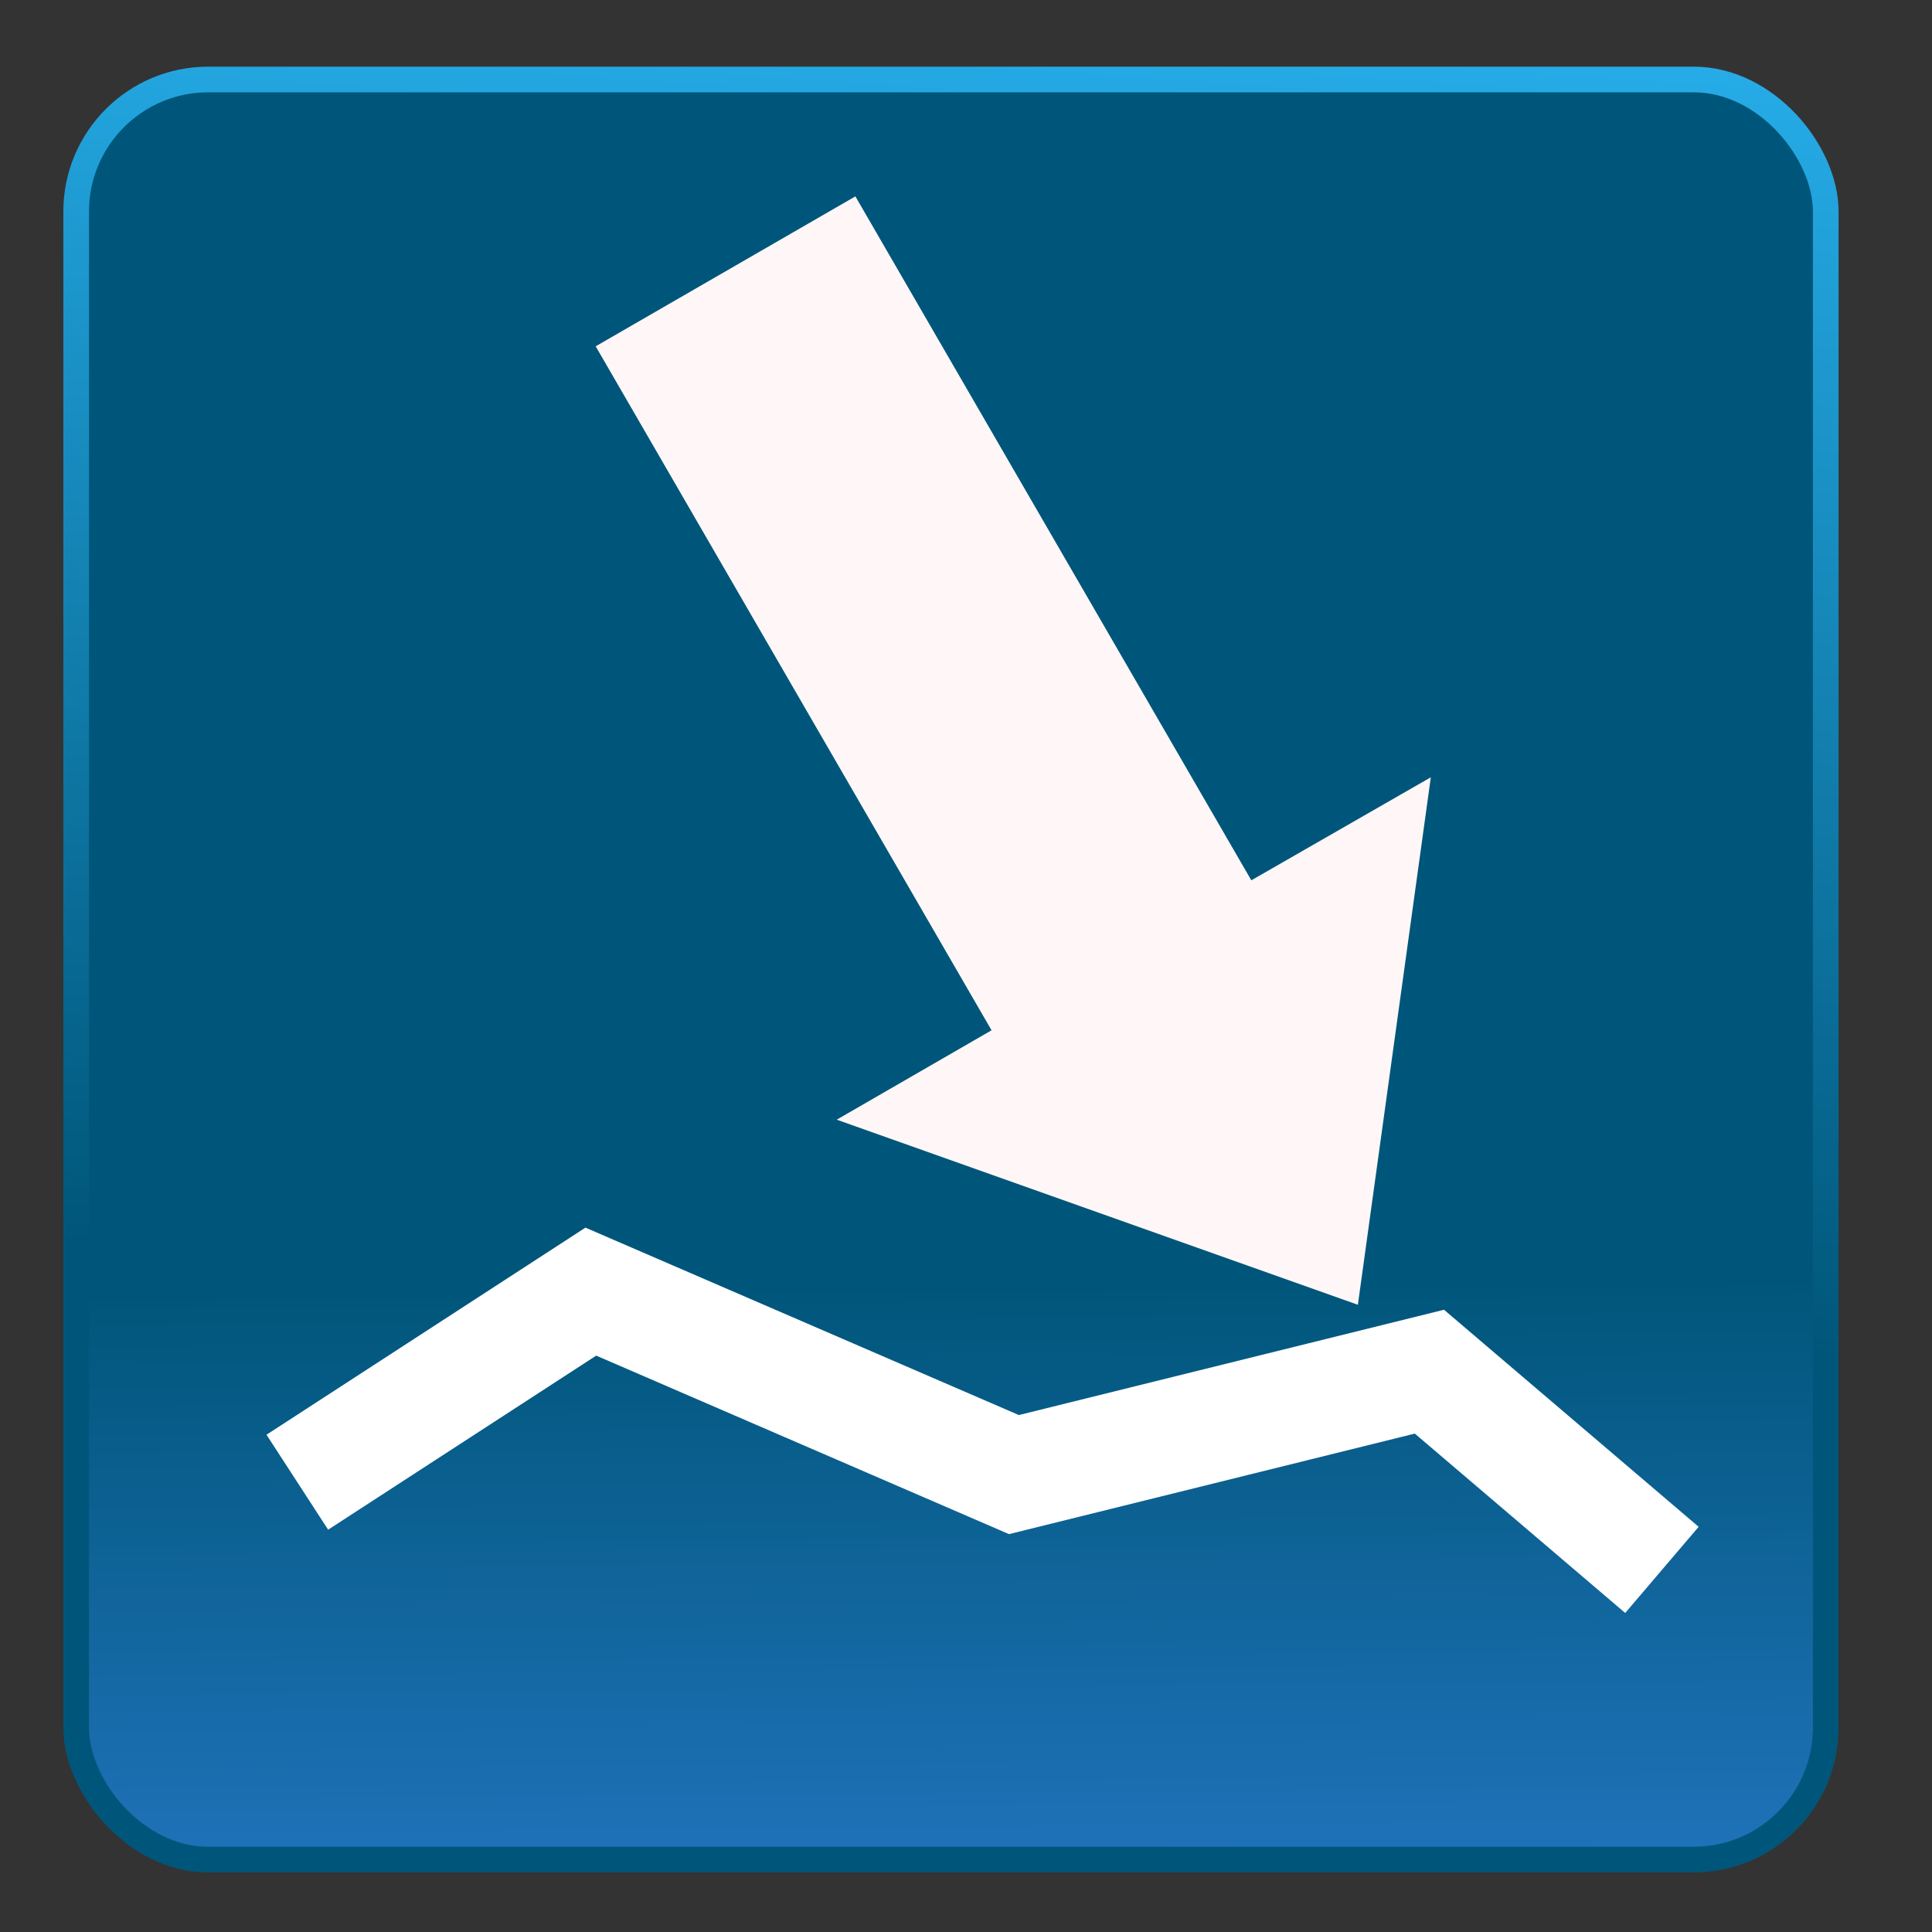<?xml version="1.0" encoding="UTF-8" standalone="no"?>
<!-- Created with Inkscape (http://www.inkscape.org/) -->

<svg
   xmlns:dc="http://purl.org/dc/elements/1.1/"
   xmlns:cc="http://creativecommons.org/ns#"
   xmlns:rdf="http://www.w3.org/1999/02/22-rdf-syntax-ns#"
   xmlns:svg="http://www.w3.org/2000/svg"
   xmlns="http://www.w3.org/2000/svg"
   xmlns:xlink="http://www.w3.org/1999/xlink"
   xmlns:sodipodi="http://sodipodi.sourceforge.net/DTD/sodipodi-0.dtd"
   xmlns:inkscape="http://www.inkscape.org/namespaces/inkscape"
   width="512"
   height="512"
   id="svg4099"
   version="1.1"
   inkscape:version="0.48.3.1 r9886"
   sodipodi:docname="wooditudeicon.svg">
  <rect width="100%" height="100%" fill="#333333" stroke="none"/>
  <defs
     id="defs4101">
    <inkscape:path-effect
       effect="spiro"
       id="path-effect7603"
       is_visible="true" />
    <inkscape:path-effect
       effect="spiro"
       id="path-effect7599"
       is_visible="true" />
    <marker
       inkscape:stockid="DotL"
       orient="auto"
       refY="0.0"
       refX="0.0"
       id="DotL"
       style="overflow:visible">
      <path
         id="path5233"
         d="M -2.5,-1.0 C -2.5,1.76 -4.74,4.0 -7.5,4.0 C -10.26,4.0 -12.5,1.76 -12.5,-1.0 C -12.5,-3.76 -10.26,-6.0 -7.5,-6.0 C -4.74,-6.0 -2.5,-3.76 -2.5,-1.0 z "
         style="fill-rule:evenodd;stroke:#000000;stroke-width:1.0pt"
         transform="scale(0.8) translate(7.4, 1)" />
    </marker>
    <marker
       inkscape:stockid="TriangleInL"
       orient="auto"
       refY="0.0"
       refX="0.0"
       id="TriangleInL"
       style="overflow:visible">
      <path
         id="path5305"
         d="M 5.77,0.0 L -2.88,5.0 L -2.88,-5.0 L 5.77,0.0 z "
         style="fill-rule:evenodd;stroke:#000000;stroke-width:1.0pt"
         transform="scale(-0.8)" />
    </marker>
    <marker
       inkscape:stockid="Arrow1Lstart"
       orient="auto"
       refY="0.0"
       refX="0.0"
       id="Arrow1Lstart"
       style="overflow:visible">
      <path
         id="path5172"
         d="M 0.0,0.0 L 5.0,-5.0 L -12.5,0.0 L 5.0,5.0 L 0.0,0.0 z "
         style="fill-rule:evenodd;stroke:#000000;stroke-width:1.0pt"
         transform="scale(0.8) translate(12.5,0)" />
    </marker>
    <marker
       style="overflow:visible"
       id="DistanceStart"
       refX="0.0"
       refY="0.0"
       orient="auto"
       inkscape:stockid="DistanceStart">
      <g
         id="g2300">
        <path
           style="fill:none;stroke:#ffffff;stroke-width:1.15;stroke-linecap:square"
           d="M 0,0 L 2,0"
           id="path2306" />
        <path
           style="fill:#000000;fill-rule:evenodd;stroke:none"
           d="M 0,0 L 13,4 L 9,0 13,-4 L 0,0 z "
           id="path2302" />
        <path
           style="fill:none;stroke:#000000;stroke-width:1;stroke-linecap:square"
           d="M 0,-4 L 0,40"
           id="path2304" />
      </g>
    </marker>
    <marker
       inkscape:stockid="Tail"
       orient="auto"
       refY="0.0"
       refX="0.0"
       id="Tail"
       style="overflow:visible">
      <g
         id="g5208"
         transform="scale(-1.2)">
        <path
           id="path5210"
           d="M -3.805,-3.959 L 0.544,0"
           style="fill:none;fill-rule:evenodd;stroke:#000000;stroke-width:0.8;stroke-linecap:round" />
        <path
           id="path5212"
           d="M -1.287,-3.959 L 3.062,0"
           style="fill:none;fill-rule:evenodd;stroke:#000000;stroke-width:0.8;stroke-linecap:round" />
        <path
           id="path5214"
           d="M 1.305,-3.959 L 5.654,0"
           style="fill:none;fill-rule:evenodd;stroke:#000000;stroke-width:0.8;stroke-linecap:round" />
        <path
           id="path5216"
           d="M -3.805,4.178 L 0.544,0.22"
           style="fill:none;fill-rule:evenodd;stroke:#000000;stroke-width:0.8;stroke-linecap:round" />
        <path
           id="path5218"
           d="M -1.287,4.178 L 3.062,0.22"
           style="fill:none;fill-rule:evenodd;stroke:#000000;stroke-width:0.8;stroke-linecap:round" />
        <path
           id="path5220"
           d="M 1.305,4.178 L 5.654,0.22"
           style="fill:none;fill-rule:evenodd;stroke:#000000;stroke-width:0.8;stroke-linecap:round" />
      </g>
    </marker>
    <marker
       inkscape:stockid="Arrow2Lend"
       orient="auto"
       refY="0.0"
       refX="0.0"
       id="Arrow2Lend"
       style="overflow:visible;">
      <path
         id="path5193"
         style="fill-rule:evenodd;stroke-width:0.625;stroke-linejoin:round;"
         d="M 8.719,4.034 L -2.207,0.016 L 8.719,-4.002 C 6.973,-1.63 6.983,1.616 8.719,4.034 z "
         transform="scale(1.1) rotate(180) translate(1,0)" />
    </marker>
    <inkscape:path-effect
       effect="spiro"
       id="path-effect5166"
       is_visible="true" />
    <linearGradient
       inkscape:collect="always"
       id="linearGradient5156">
      <stop
         style="stop-color:#26ace8;stop-opacity:1"
         offset="0"
         id="stop5158" />
      <stop
         style="stop-color:#00567a;stop-opacity:1"
         offset="1"
         id="stop5160" />
    </linearGradient>
    <linearGradient
       id="linearGradient5085">
      <stop
         style="stop-color:#ff0037;stop-opacity:1;"
         offset="0"
         id="stop5087" />
      <stop
         style="stop-color:#ff5050;stop-opacity:0;"
         offset="1"
         id="stop5089" />
    </linearGradient>
    <linearGradient
       id="linearGradient4953">
      <stop
         style="stop-color:#ffffff;stop-opacity:1;"
         offset="0"
         id="stop4955" />
      <stop
         style="stop-color:#00b448;stop-opacity:0;"
         offset="1"
         id="stop4957" />
    </linearGradient>
    <inkscape:path-effect
       effect="spiro"
       id="path-effect4949"
       is_visible="true" />
    <linearGradient
       id="linearGradient4939">
      <stop
         style="stop-color:#00567a;stop-opacity:1"
         offset="0"
         id="stop4941" />
      <stop
         style="stop-color:#2f81da;stop-opacity:1;"
         offset="1"
         id="stop4943" />
    </linearGradient>
    <inkscape:path-effect
       effect="spiro"
       id="path-effect4923"
       is_visible="true" />
    <inkscape:path-effect
       effect="spiro"
       id="path-effect4919"
       is_visible="true" />
    <inkscape:path-effect
       effect="spiro"
       id="path-effect4915"
       is_visible="true" />
    <inkscape:path-effect
       effect="spiro"
       id="path-effect4911"
       is_visible="true" />
    <inkscape:path-effect
       effect="spiro"
       id="path-effect4907"
       is_visible="true" />
    <inkscape:path-effect
       effect="spiro"
       id="path-effect4903"
       is_visible="true" />
    <inkscape:path-effect
       effect="spiro"
       id="path-effect4125"
       is_visible="true" />
    <inkscape:path-effect
       effect="spiro"
       id="path-effect4121"
       is_visible="true" />
    <inkscape:path-effect
       effect="spiro"
       id="path-effect4117"
       is_visible="true" />
    <inkscape:path-effect
       effect="spiro"
       id="path-effect4111"
       is_visible="true" />
    <linearGradient
       inkscape:collect="always"
       xlink:href="#linearGradient4939-5"
       id="linearGradient4945-6"
       x1="231.835"
       y1="236.733"
       x2="233.845"
       y2="475.129"
       gradientUnits="userSpaceOnUse" />
    <linearGradient
       id="linearGradient4939-5">
      <stop
         style="stop-color:#71788b;stop-opacity:1;"
         offset="0"
         id="stop4941-6" />
      <stop
         style="stop-color:#0766cc;stop-opacity:1;"
         offset="1"
         id="stop4943-1" />
    </linearGradient>
    <linearGradient
       inkscape:collect="always"
       xlink:href="#linearGradient4939-3"
       id="linearGradient4945-3"
       x1="231.835"
       y1="236.733"
       x2="233.845"
       y2="475.129"
       gradientUnits="userSpaceOnUse" />
    <linearGradient
       id="linearGradient4939-3">
      <stop
         style="stop-color:#71788b;stop-opacity:1;"
         offset="0"
         id="stop4941-9" />
      <stop
         style="stop-color:#0766cc;stop-opacity:1;"
         offset="1"
         id="stop4943-7" />
    </linearGradient>
    <inkscape:path-effect
       effect="spiro"
       id="path-effect4923-1"
       is_visible="true" />
    <linearGradient
       inkscape:collect="always"
       xlink:href="#linearGradient4939"
       id="linearGradient5130"
       gradientUnits="userSpaceOnUse"
       x1="212.642"
       y1="341.789"
       x2="214.652"
       y2="573.114"
       gradientTransform="translate(2,540.362)" />
    <linearGradient
       inkscape:collect="always"
       xlink:href="#linearGradient5156"
       id="linearGradient5162"
       x1="234.886"
       y1="2.378"
       x2="212.642"
       y2="341.789"
       gradientUnits="userSpaceOnUse"
       gradientTransform="translate(2,540.362)" />
  </defs>
  <sodipodi:namedview
     id="base"
     pagecolor="#ffffff"
     bordercolor="#666666"
     borderopacity="1.0"
     inkscape:pageopacity="0.0"
     inkscape:pageshadow="2"
     inkscape:zoom="0.98994949"
     inkscape:cx="218.95217"
     inkscape:cy="231.06427"
     inkscape:document-units="px"
     inkscape:current-layer="layer1"
     showgrid="false"
     inkscape:window-width="1220"
     inkscape:window-height="968"
     inkscape:window-x="1135"
     inkscape:window-y="175"
     inkscape:window-maximized="0"
     showguides="true"
     inkscape:guide-bbox="true">
    <sodipodi:guide
       orientation="-0.5,0.866"
       position="402.041,319.208"
       id="guide7605" />
    <sodipodi:guide
       orientation="0.866,0.5"
       position="195.97,513.157"
       id="guide7607" />
  </sodipodi:namedview>
  <g
     inkscape:label="Layer 1"
     inkscape:groupmode="layer"
     id="layer1"
     transform="translate(0,-540.362)">
    <rect
       style="fill:url(#linearGradient5130);fill-opacity:1;stroke:url(#linearGradient5162);stroke-width:6.8;stroke-miterlimit:4;stroke-opacity:1;stroke-dasharray:none"
       id="rect4929"
       width="463.66"
       height="471.741"
       x="20.183"
       y="561.428"
       rx="35"
       ry="35" />
    <path
       style="fill:none;stroke:#ffffff;stroke-width:30;stroke-linecap:butt;stroke-linejoin:miter;stroke-miterlimit:4;stroke-opacity:1;stroke-dasharray:none"
       d="m 78.792,933.164 77.782,-50.508 112.127,48.487 110.107,-27.274 61.619,52.528"
       id="path7597"
       inkscape:path-effect="#path-effect7599"
       inkscape:original-d="m 78.791899,933.16418 77.781741,-50.50763 c 38.3858,22.89679 -69.51853,9.67279 112.12693,48.48732 38.72252,-11.44839 55.63053,39.31186 110.10663,-27.27411 l 61.6193,52.52793"
       inkscape:connector-curvature="0"
       sodipodi:nodetypes="ccccc" />
    <path
       style="fill:#fff7f7;fill-opacity:1;stroke:none"
       d="m 226.685,592.405 104.929,181.25 47.568,-27.303 -19.33,139.791 -138.106,-49.056 41.025,-23.686 -104.908,-181.262 68.822,-39.734"
       id="path7601"
       inkscape:path-effect="#path-effect7603"
       inkscape:original-d="m 226.68503,592.40539 104.9286,181.2496 47.56781,-27.3032 -19.32973,139.79136 -138.10598,-49.0559 41.02536,-23.686 -104.90786,-181.26158 z"
       inkscape:connector-curvature="0"
       sodipodi:nodetypes="cccccccc" />
  </g>
</svg>
